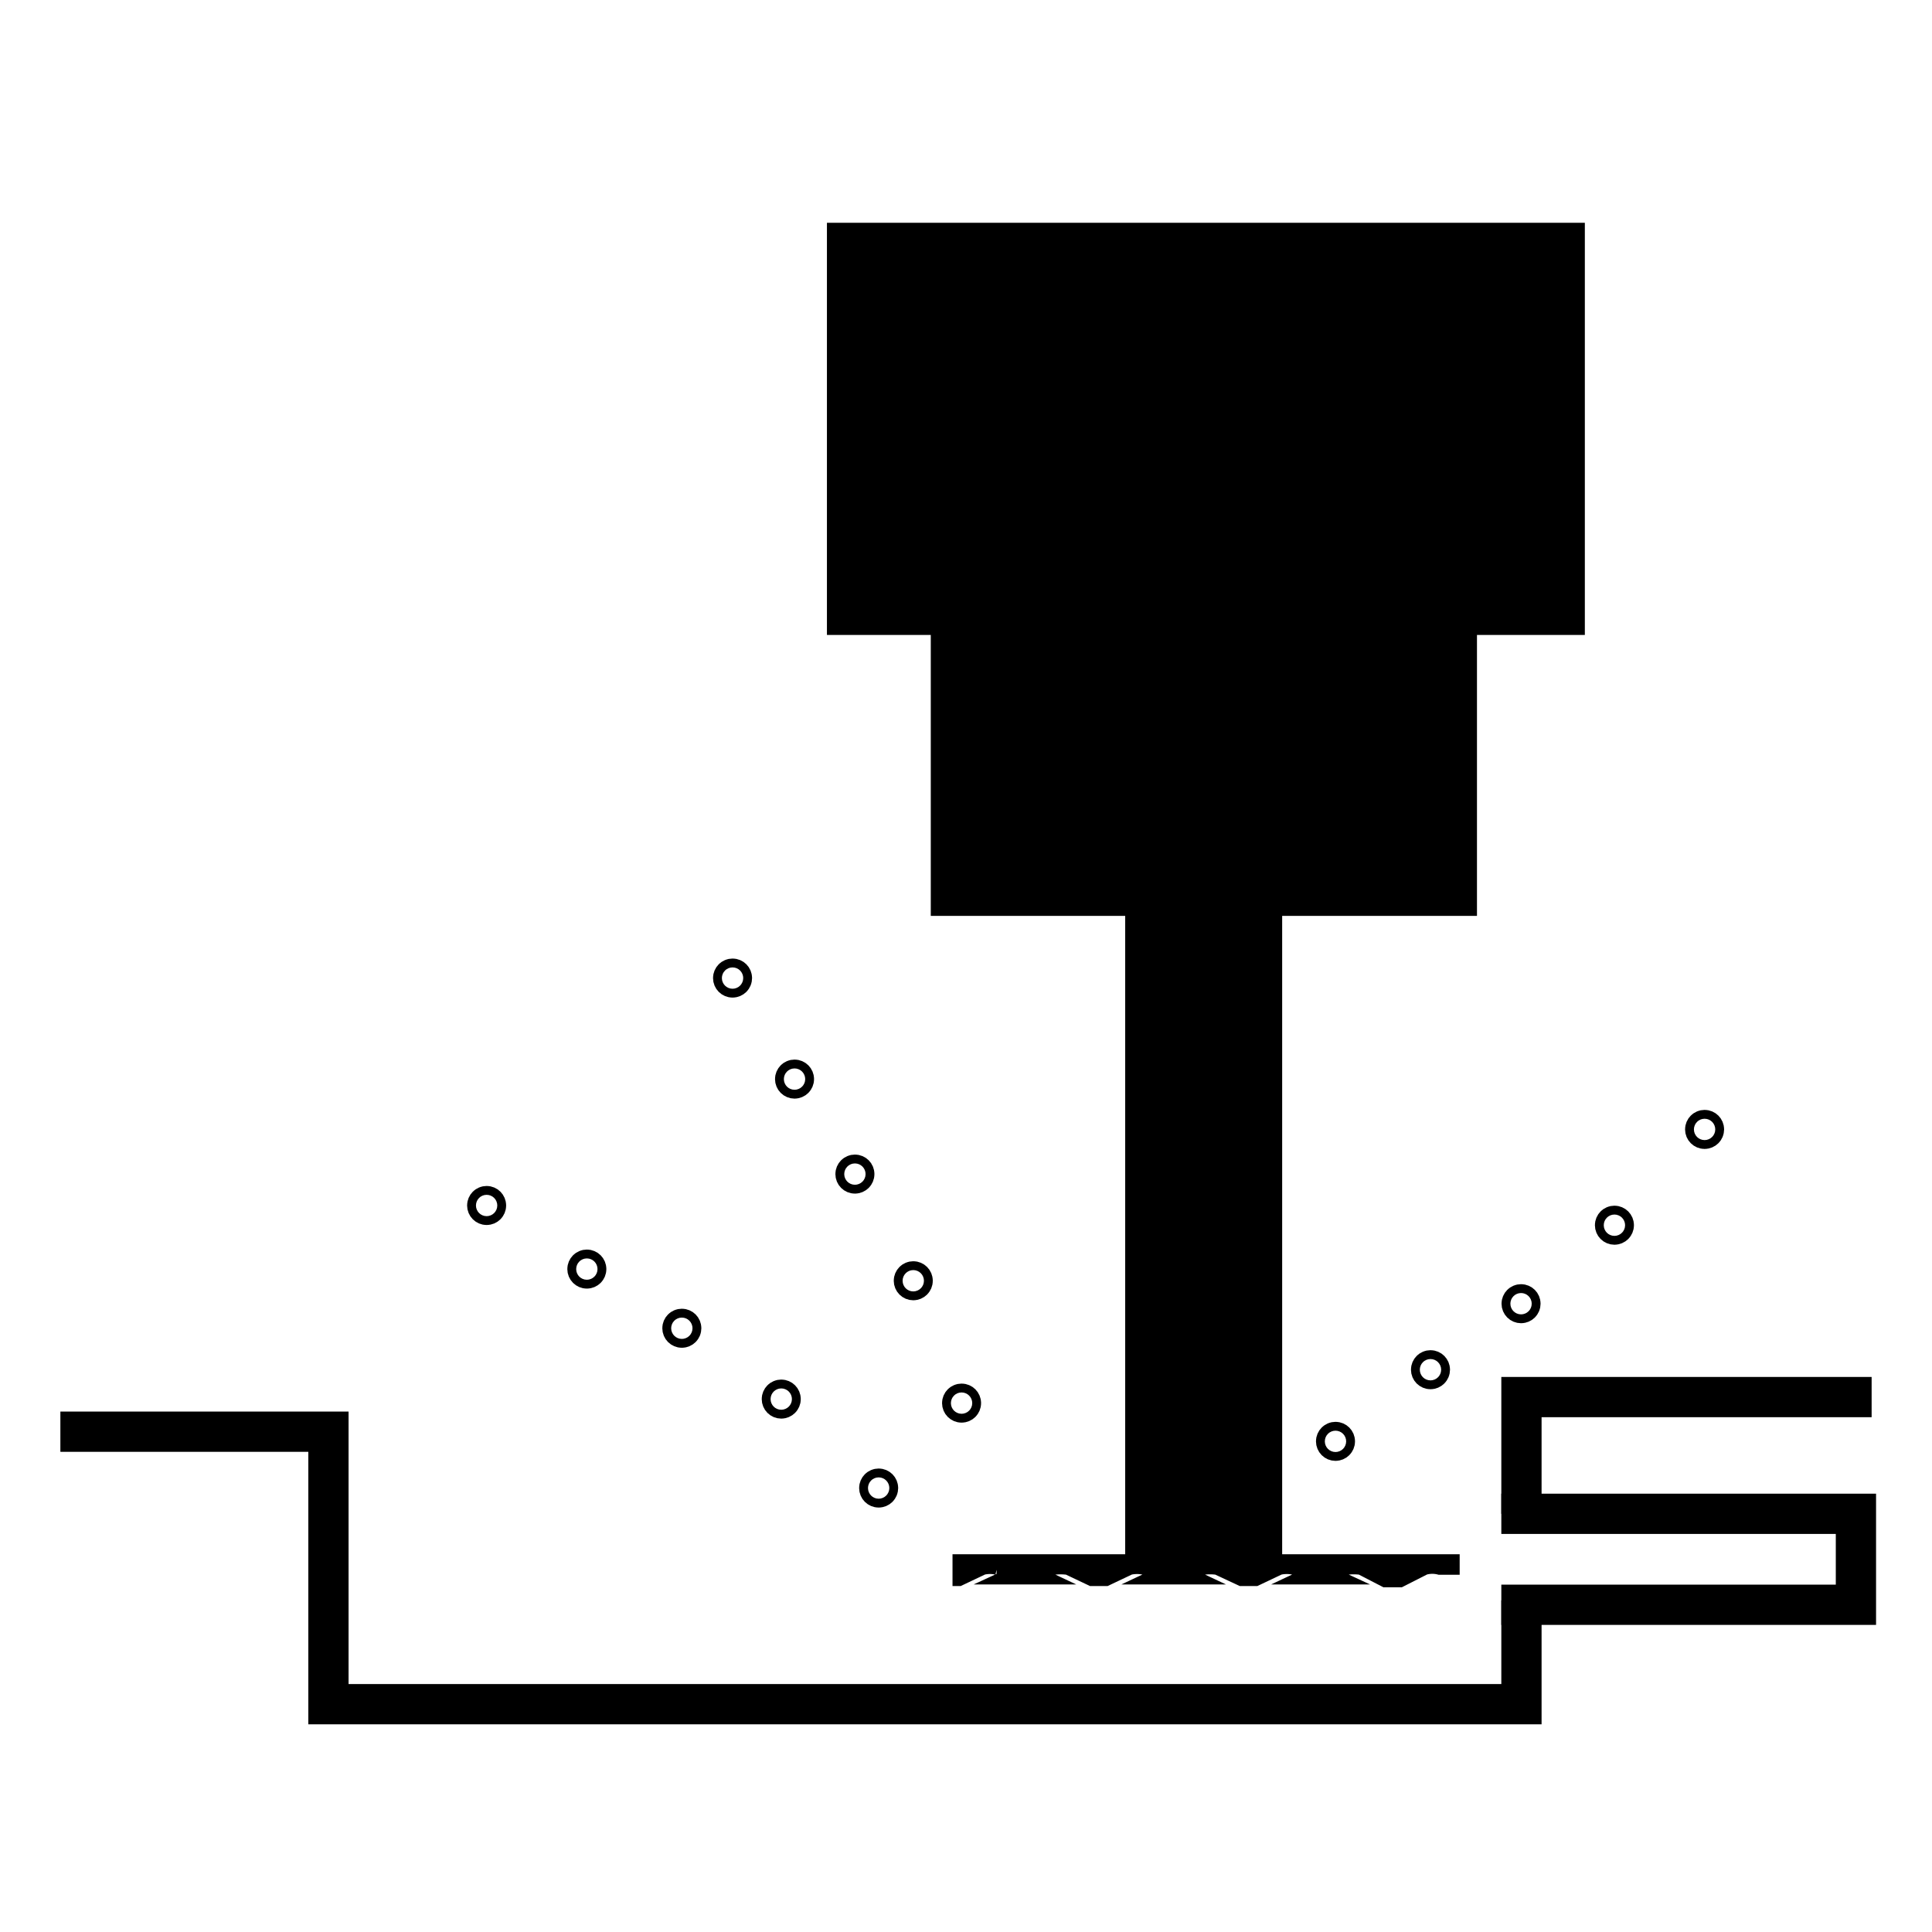 <svg id="Ebene_1" data-name="Ebene 1" xmlns="http://www.w3.org/2000/svg" viewBox="0 0 48 48"><defs><style>.cls-1,.cls-2{fill:none;}.cls-1,.cls-2,.cls-3{stroke:#000;stroke-miterlimit:10;}.cls-2{stroke-width:0.75px;}.cls-3{stroke-width:0.25px;}</style></defs><title>millingheads-slitting_cutter</title><polyline class="cls-1" points="37.8 37.61 37.8 34.71 46.5 34.71"/><polyline class="cls-1" points="37.8 39.76 37.8 42.34 8.16 42.34 8.16 35.57 1.5 35.57"/><circle class="cls-2" cx="23.89" cy="34.86" r="0.11"/><circle class="cls-2" cx="22.69" cy="31.82" r="0.11"/><circle class="cls-2" cx="21.24" cy="29.17" r="0.11"/><circle class="cls-2" cx="19.74" cy="26.81" r="0.11"/><circle class="cls-2" cx="18.2" cy="24.3" r="0.11"/><circle class="cls-2" cx="21.83" cy="36.97" r="0.11"/><circle class="cls-2" cx="19.41" cy="34.76" r="0.11"/><circle class="cls-2" cx="16.94" cy="33" r="0.11"/><circle class="cls-2" cx="14.58" cy="31.53" r="0.11"/><circle class="cls-2" cx="12.09" cy="29.95" r="0.11"/><circle class="cls-2" cx="42.35" cy="28.06" r="0.11"/><circle class="cls-2" cx="40.11" cy="30.44" r="0.11"/><circle class="cls-2" cx="37.79" cy="32.39" r="0.11"/><circle class="cls-2" cx="35.54" cy="34.03" r="0.11"/><circle class="cls-2" cx="33.18" cy="35.81" r="0.11"/><polygon class="cls-3" points="39.25 5.66 20.67 5.66 20.67 15.65 23.25 15.65 23.25 22.63 28.08 22.63 28.08 38.63 31.73 38.63 31.73 22.63 36.57 22.63 36.57 15.65 39.25 15.65 39.25 5.66"/><path class="cls-3" d="M36.14,38.74V39h0l-.38,0a.66.66,0,0,0-.35,0l-.61.31h-.4L33.8,39a1.21,1.21,0,0,0-.33,0l-.34,0c-.14,0-.22,0-.18,0l.52.24H32.14l.51-.24c.05,0,0,0-.17,0l-.34,0a.79.79,0,0,0-.34,0l-.59.28h-.38l-.6-.28a1.21,1.21,0,0,0-.33,0l-.34,0c-.14,0-.22,0-.17,0l.51.24H28.42l.51-.24c.05,0,0,0-.17,0l-.34,0a.79.79,0,0,0-.34,0l-.59.28h-.38L26.52,39a1.35,1.35,0,0,0-.34,0l-.34,0c-.14,0-.22,0-.17,0l.51.24H24.76l.52-.24s0,0-.17,0l-.35,0a.72.72,0,0,0-.33,0l-.59.28h-.05v-.54Z"/><polyline class="cls-1" points="37.3 39.87 46.11 39.87 46.11 37.61 37.3 37.61"/></svg>